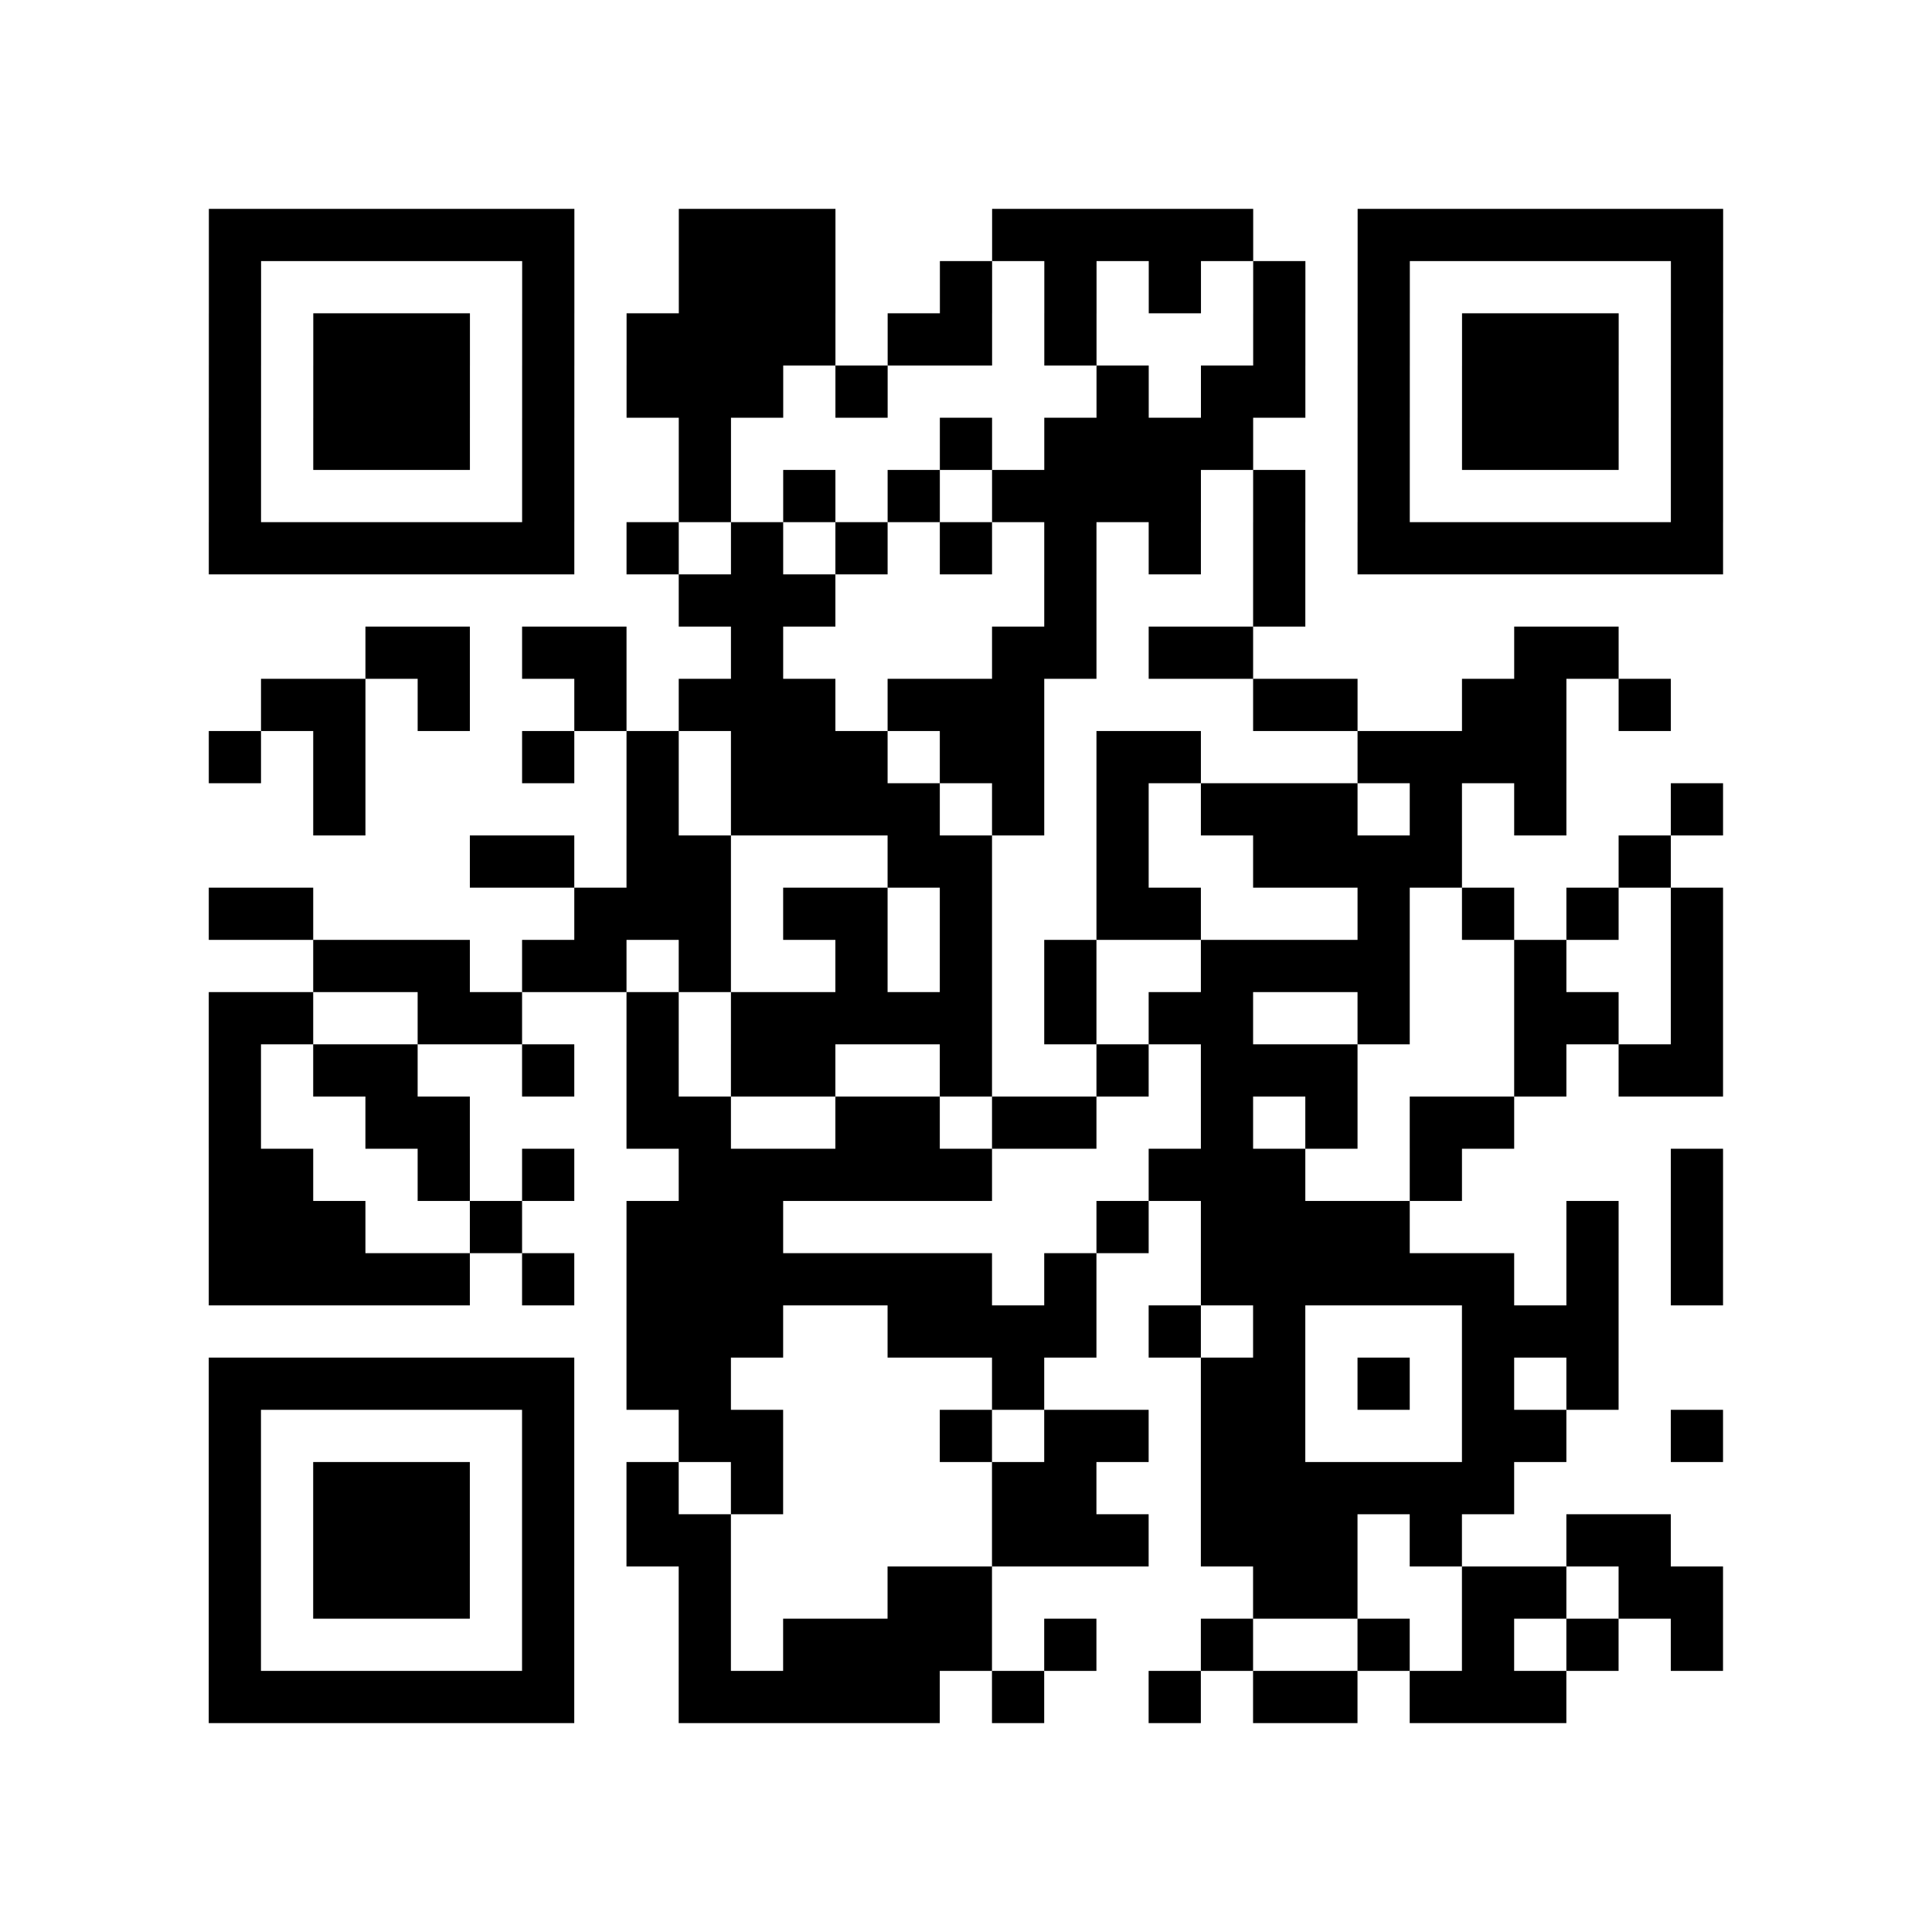 <?xml version="1.0" encoding="UTF-8"?>
<svg xmlns="http://www.w3.org/2000/svg" height="296" width="296" class="pyqrcode"><path transform="scale(8)" stroke="#000" class="pyqrline" d="M4 4.5h7m2 0h3m3 0h5m2 0h7m-29 1h1m5 0h1m2 0h3m2 0h1m1 0h1m1 0h1m1 0h1m1 0h1m5 0h1m-29 1h1m1 0h3m1 0h1m1 0h4m1 0h2m1 0h1m3 0h1m1 0h1m1 0h3m1 0h1m-29 1h1m1 0h3m1 0h1m1 0h3m1 0h1m4 0h1m1 0h2m1 0h1m1 0h3m1 0h1m-29 1h1m1 0h3m1 0h1m2 0h1m4 0h1m1 0h4m2 0h1m1 0h3m1 0h1m-29 1h1m5 0h1m2 0h1m1 0h1m1 0h1m1 0h4m1 0h1m1 0h1m5 0h1m-29 1h7m1 0h1m1 0h1m1 0h1m1 0h1m1 0h1m1 0h1m1 0h1m1 0h7m-20 1h3m4 0h1m3 0h1m-18 1h2m1 0h2m2 0h1m4 0h2m1 0h2m5 0h2m-26 1h2m1 0h1m2 0h1m1 0h3m1 0h3m4 0h2m2 0h2m1 0h1m-28 1h1m1 0h1m3 0h1m1 0h1m1 0h3m1 0h2m1 0h2m3 0h4m-24 1h1m5 0h1m1 0h4m1 0h1m1 0h1m1 0h3m1 0h1m1 0h1m2 0h1m-24 1h2m1 0h2m3 0h2m2 0h1m2 0h4m3 0h1m-28 1h2m5 0h3m1 0h2m1 0h1m2 0h2m3 0h1m1 0h1m1 0h1m1 0h1m-27 1h3m1 0h2m1 0h1m2 0h1m1 0h1m1 0h1m2 0h4m2 0h1m2 0h1m-29 1h2m2 0h2m2 0h1m1 0h5m1 0h1m1 0h2m2 0h1m2 0h2m1 0h1m-29 1h1m1 0h2m2 0h1m1 0h1m1 0h2m2 0h1m2 0h1m1 0h3m3 0h1m1 0h2m-29 1h1m2 0h2m3 0h2m2 0h2m1 0h2m2 0h1m1 0h1m1 0h2m-25 1h2m2 0h1m1 0h1m2 0h6m3 0h3m2 0h1m4 0h1m-29 1h3m2 0h1m2 0h3m6 0h1m1 0h4m3 0h1m1 0h1m-29 1h5m1 0h1m1 0h7m1 0h1m2 0h6m1 0h1m1 0h1m-21 1h3m2 0h4m1 0h1m1 0h1m3 0h3m-27 1h7m1 0h2m5 0h1m3 0h2m1 0h1m1 0h1m1 0h1m-27 1h1m5 0h1m2 0h2m3 0h1m1 0h2m1 0h2m3 0h2m2 0h1m-29 1h1m1 0h3m1 0h1m1 0h1m1 0h1m4 0h2m2 0h6m-25 1h1m1 0h3m1 0h1m1 0h2m5 0h3m1 0h3m1 0h1m2 0h2m-28 1h1m1 0h3m1 0h1m2 0h1m3 0h2m5 0h2m2 0h2m1 0h2m-29 1h1m5 0h1m2 0h1m1 0h4m1 0h1m2 0h1m2 0h1m1 0h1m1 0h1m1 0h1m-29 1h7m2 0h5m1 0h1m2 0h1m1 0h2m1 0h3"/></svg>
